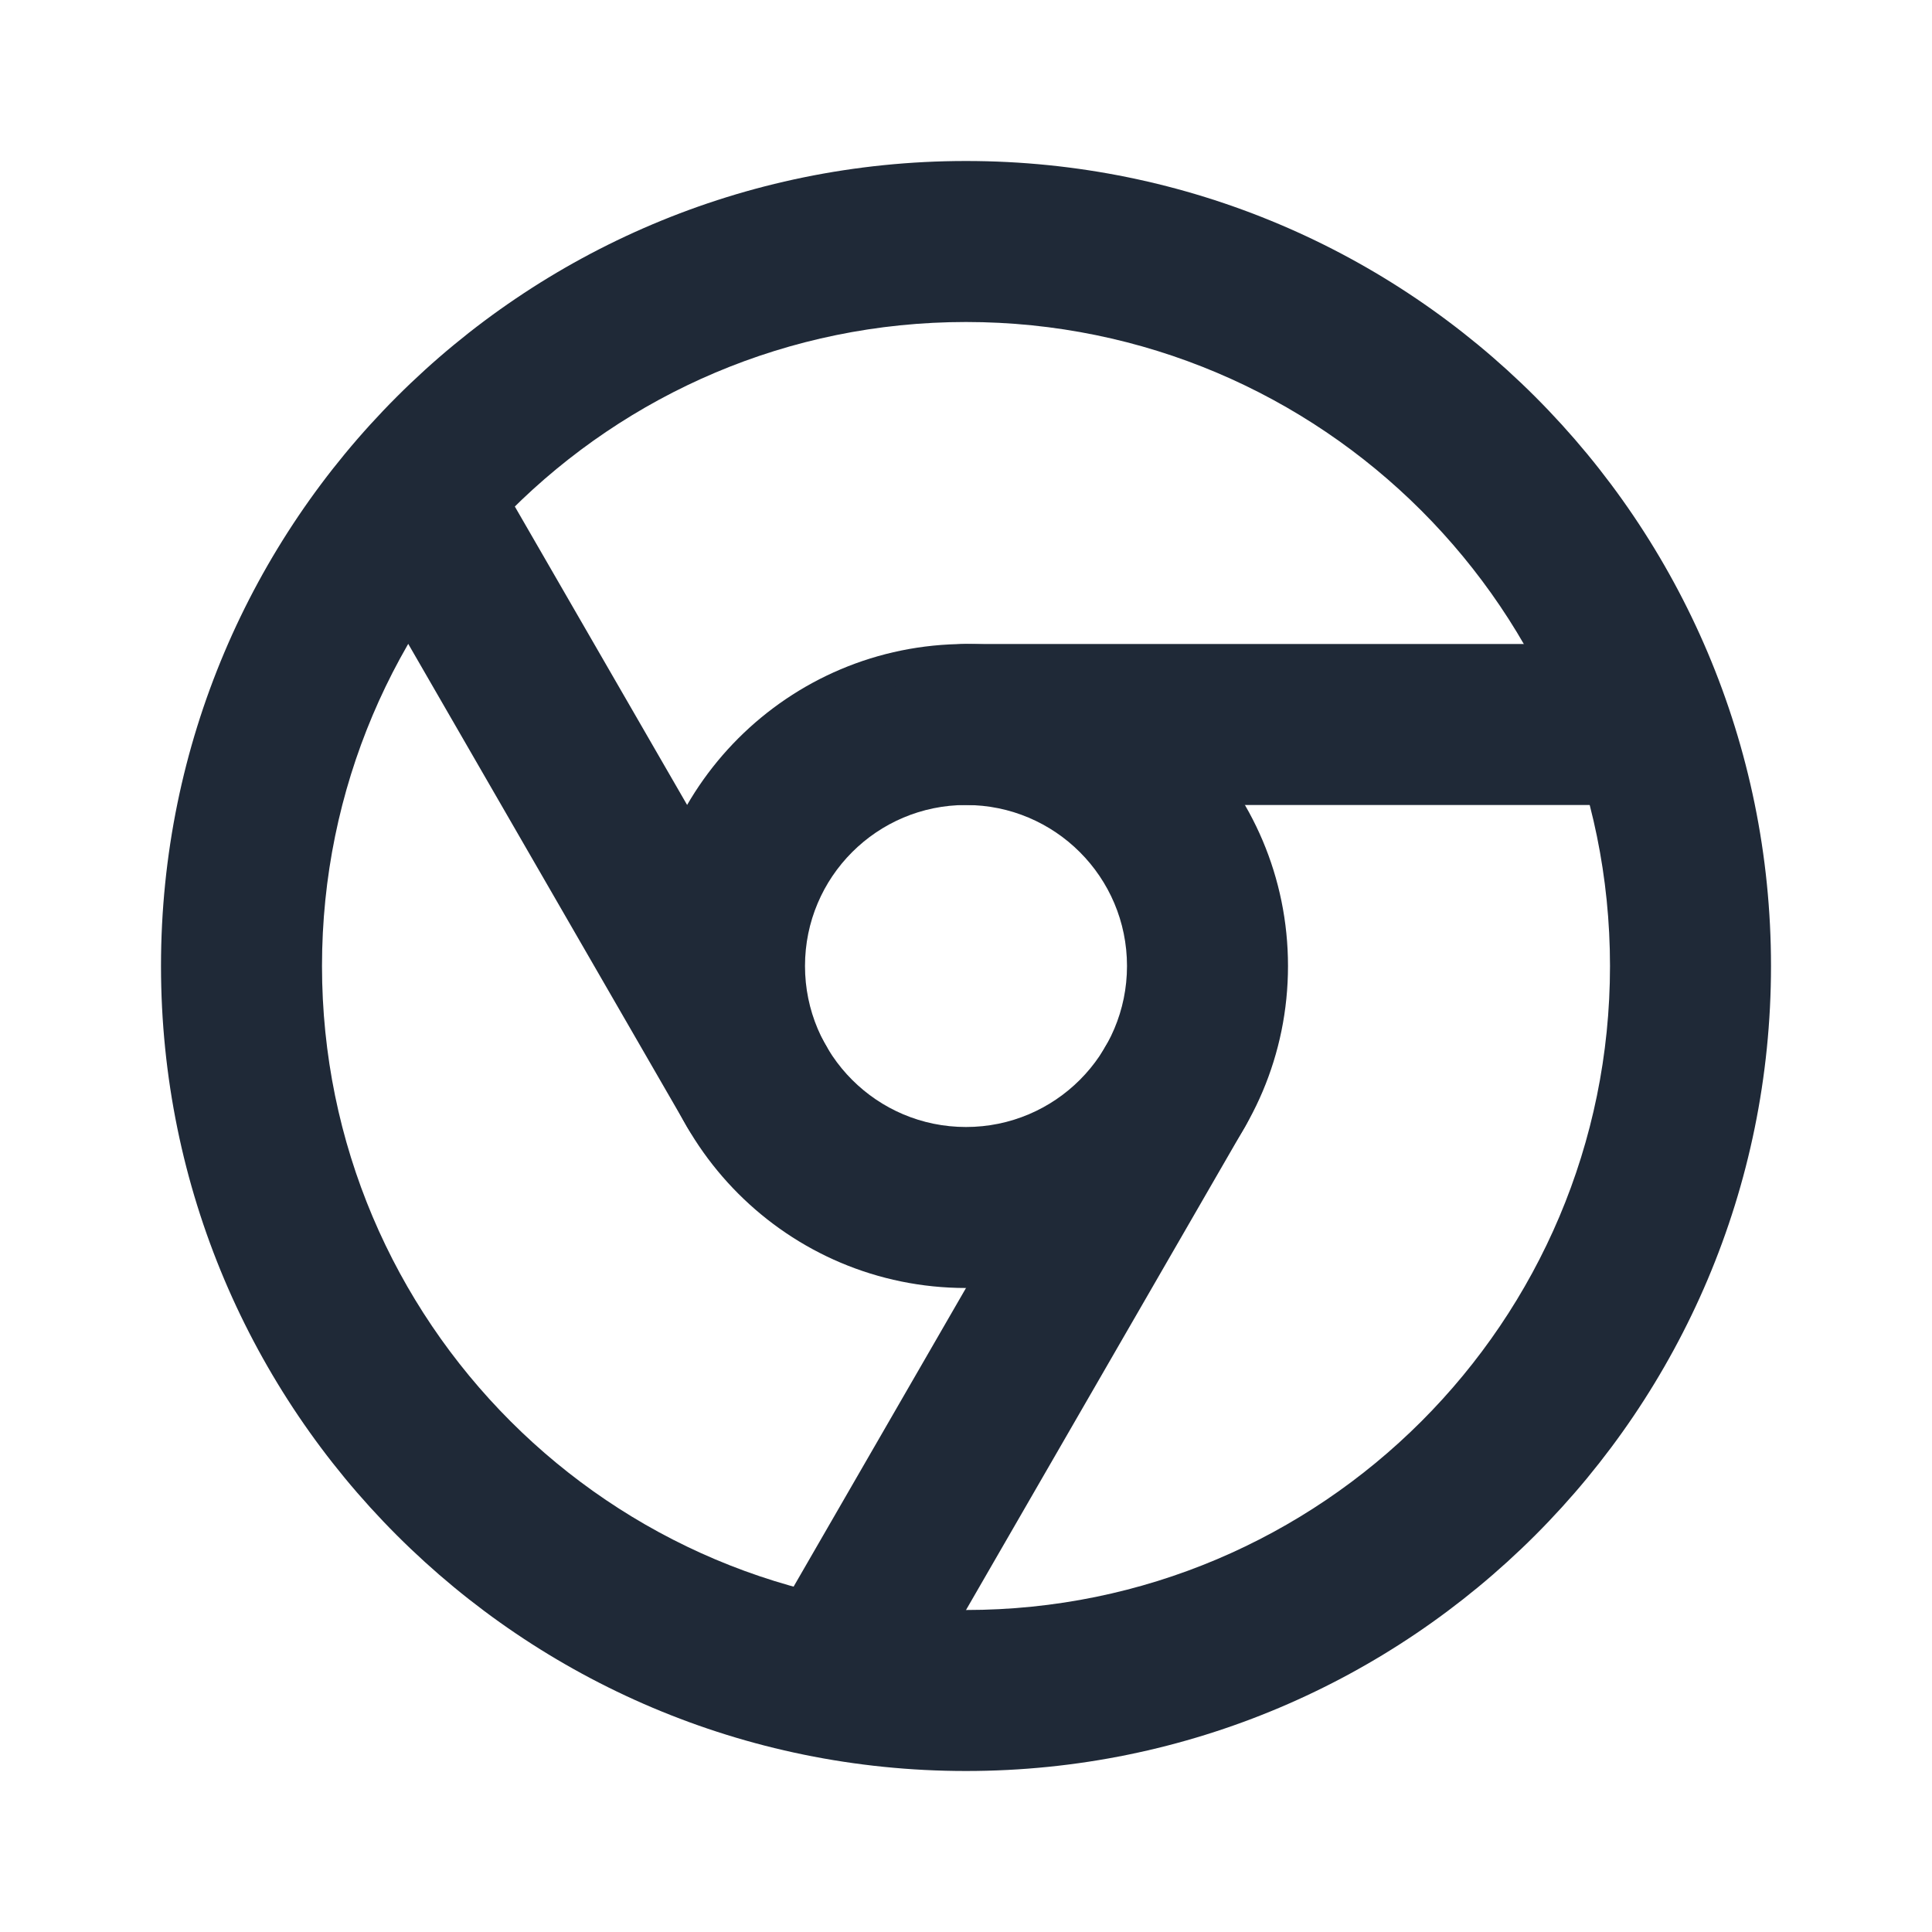 <svg width="24" height="24" viewBox="0 0 24 24" fill="none" xmlns="http://www.w3.org/2000/svg">
<path fill-rule="evenodd" clip-rule="evenodd" d="M12 4C7.582 4 4 7.582 4 12C4 16.418 7.582 20 12 20C16.418 20 20 16.418 20 12C20 7.582 16.418 4 12 4ZM2 12C2 6.477 6.477 2 12 2C17.523 2 22 6.477 22 12C22 17.523 17.523 22 12 22C6.477 22 2 17.523 2 12Z" fill="#1F2937"/>
<path fill-rule="evenodd" clip-rule="evenodd" d="M12 10C10.895 10 10 10.895 10 12C10 13.105 10.895 14 12 14C13.105 14 14 13.105 14 12C14 10.895 13.105 10 12 10ZM8 12C8 9.791 9.791 8 12 8C14.209 8 16 9.791 16 12C16 14.209 14.209 16 12 16C9.791 16 8 14.209 8 12Z" fill="#1F2937"/>
<path fill-rule="evenodd" clip-rule="evenodd" d="M11 9C11 8.448 11.448 8 12 8H20.4C20.952 8 21.4 8.448 21.4 9C21.4 9.552 20.952 10 20.4 10H12C11.448 10 11 9.552 11 9Z" fill="#1F2937"/>
<path fill-rule="evenodd" clip-rule="evenodd" d="M15.098 12.634C15.576 12.91 15.74 13.522 15.464 14L11.264 21.275C10.988 21.753 10.376 21.917 9.898 21.641C9.42 21.365 9.256 20.753 9.532 20.275L13.732 13C14.008 12.522 14.62 12.358 15.098 12.634Z" fill="#1F2937"/>
<path fill-rule="evenodd" clip-rule="evenodd" d="M9.902 14.366C9.424 14.642 8.812 14.478 8.536 14L4.336 6.725C4.06 6.247 4.224 5.635 4.702 5.359C5.18 5.083 5.792 5.247 6.068 5.725L10.268 13C10.544 13.478 10.38 14.09 9.902 14.366Z" fill="#1F2937"/>
</svg>
